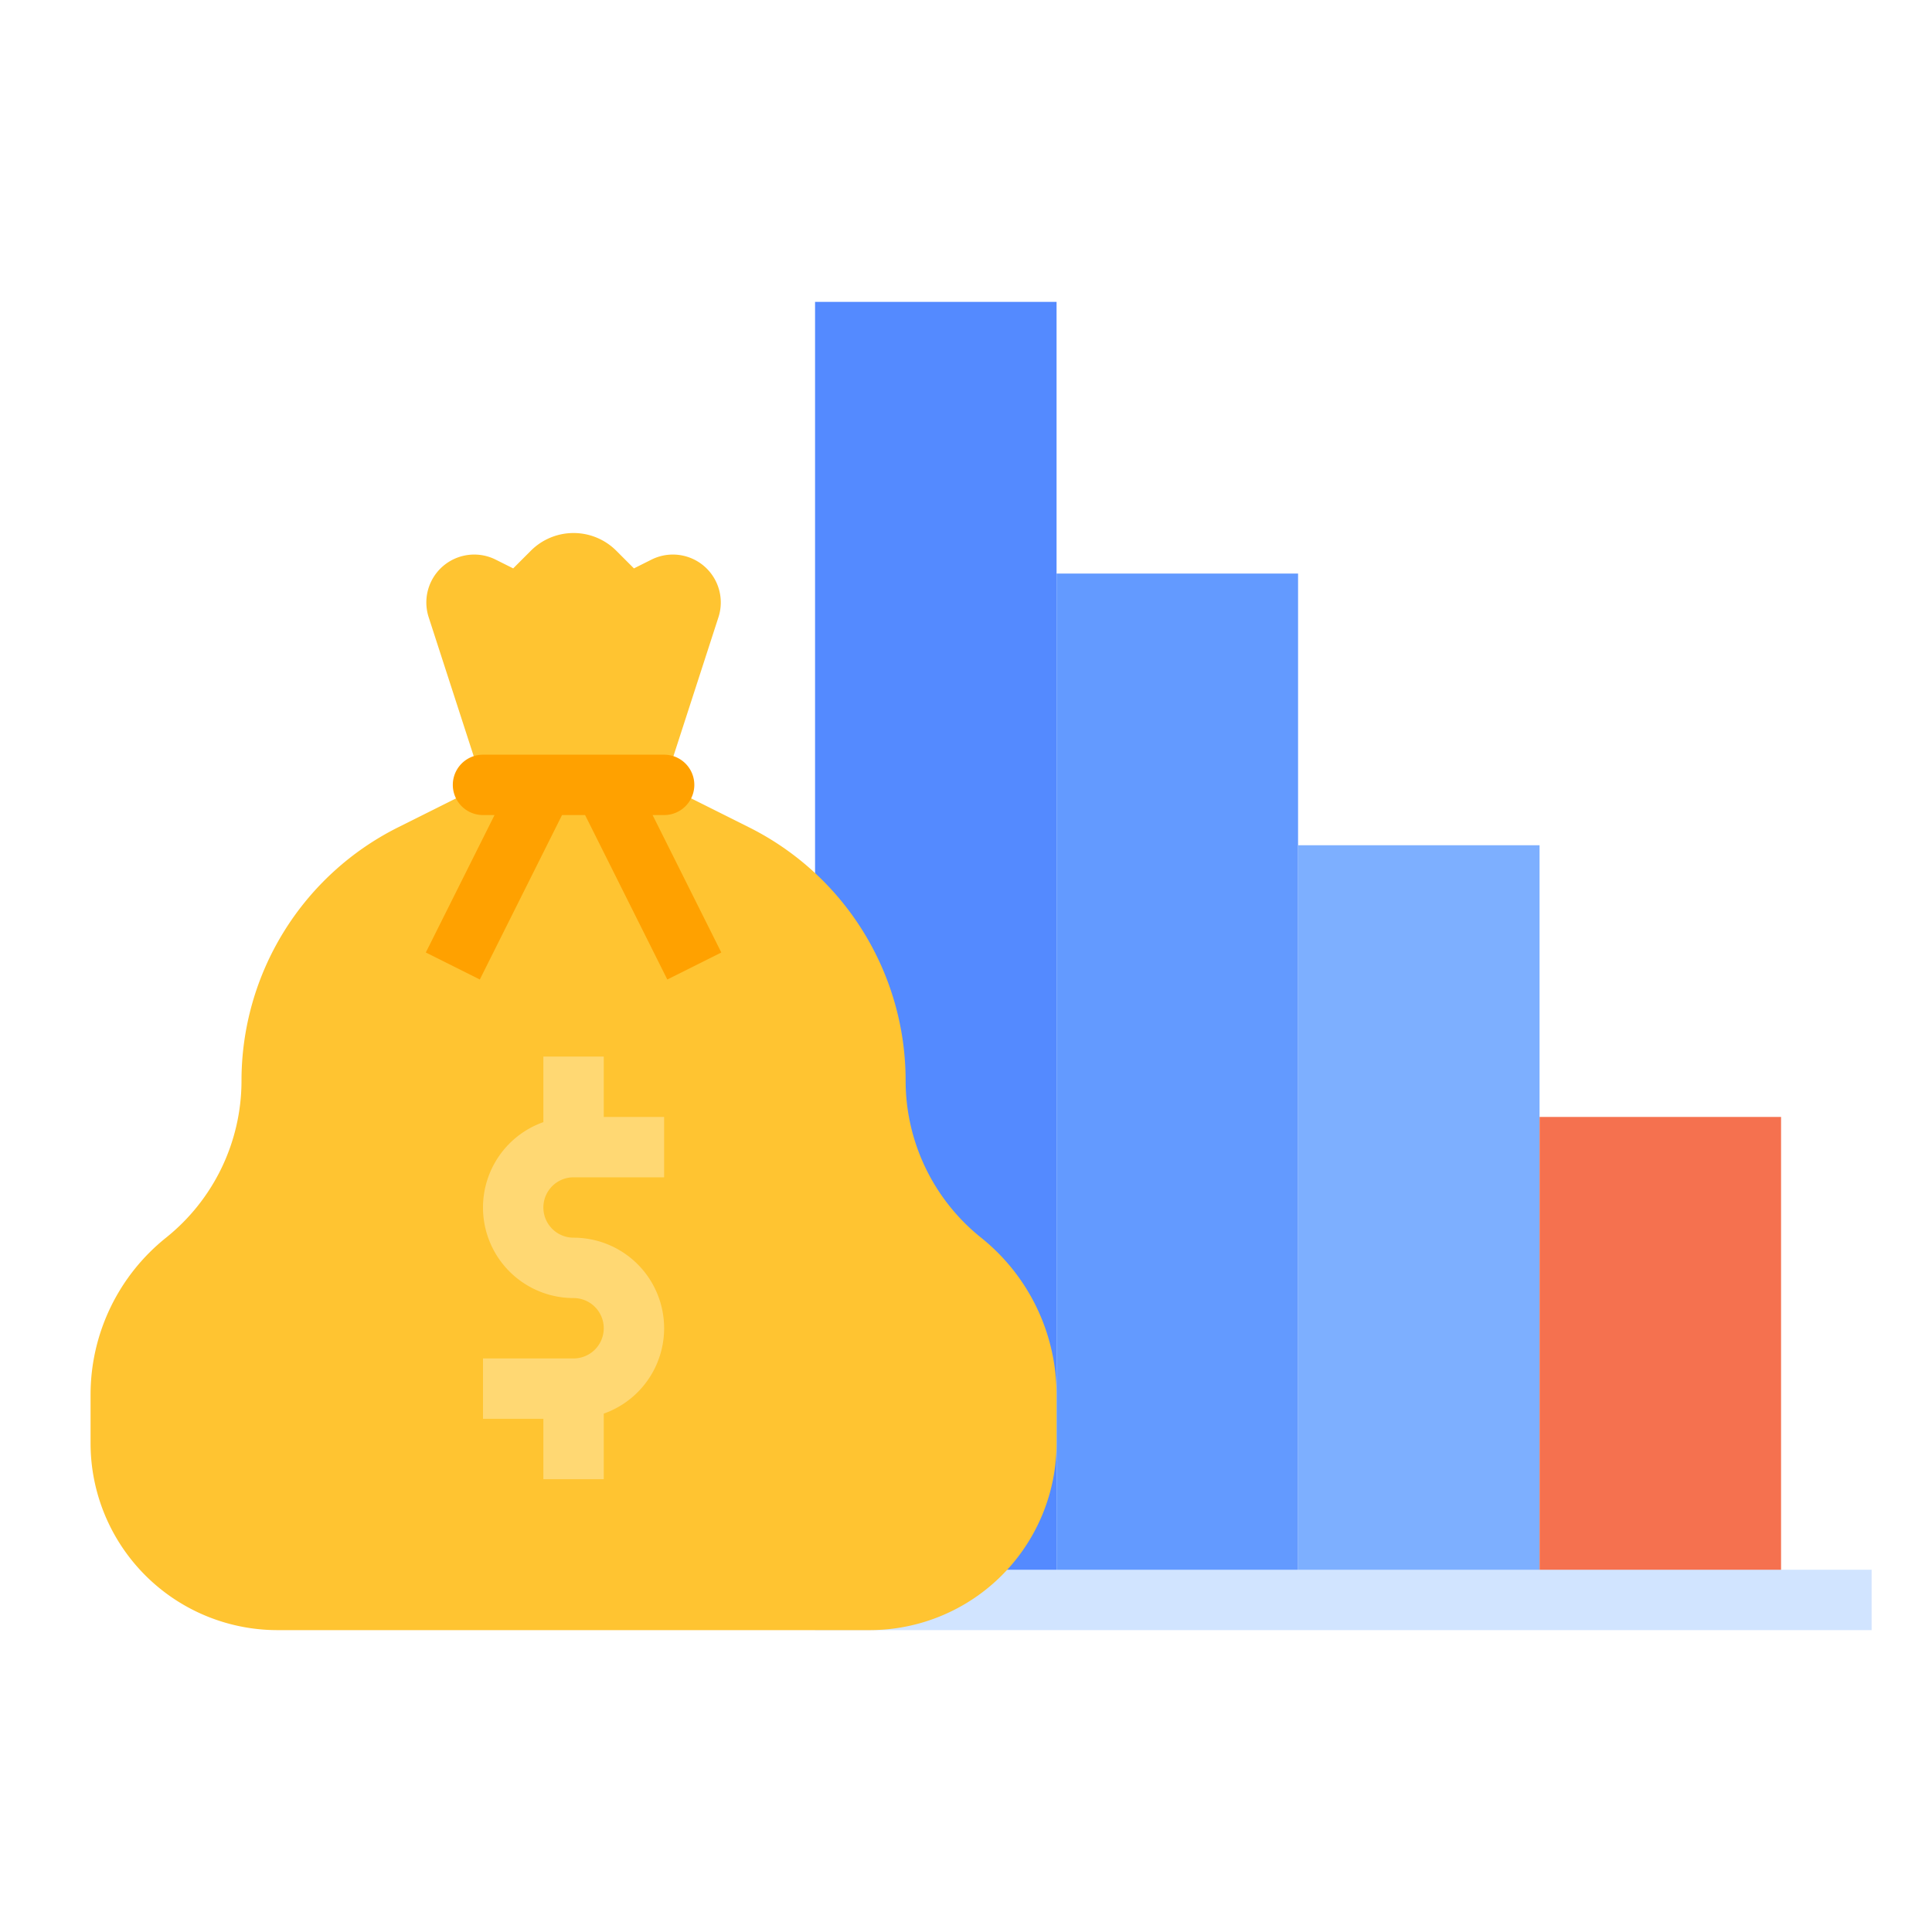 <svg id="flat" height="512" viewBox="0 0 512 512" width="512" xmlns="http://www.w3.org/2000/svg"><path d="m216 80h64v344h-64z" fill="#548aff"/><path d="m280 152h64v272h-64z" fill="#639aff"/><path d="m344 224h64v200h-64z" fill="#7dafff"/><path d="m408 296h64v128h-64z" fill="#f5714f"/><path d="m216 416h280v16h-280z" fill="#d1e4ff"/><path d="m176 208 14.398-44.43a12.693 12.693 0 0 0 -.722-9.59 12.693 12.693 0 0 0 -17.029-5.676l-4.647 2.324-4.686-4.686a16 16 0 0 0 -22.627 0l-4.686 4.686-4.647-2.324a12.693 12.693 0 0 0 -17.029 5.676 12.693 12.693 0 0 0 -.722 9.59l14.398 44.43-22.51 11.255a75.056 75.056 0 0 0 -41.49 67.133v0a53.29 53.29 0 0 1 -20 41.612 53.29 53.29 0 0 0 -20 41.612v12.847a49.541 49.541 0 0 0 3.543 18.399 49.541 49.541 0 0 0 45.997 31.142h156.919a49.541 49.541 0 0 0 45.997-31.142 49.541 49.541 0 0 0 3.543-18.399v-12.847a53.29 53.29 0 0 0 -20-41.612 53.29 53.29 0 0 1 -20-41.612v-0a75.056 75.056 0 0 0 -41.49-67.133z" fill="#ffc431"/><path d="m176.845 259.578 14.311-7.156-18.211-36.422h3.056a8 8 0 0 0 0-16h-48a8 8 0 0 0 0 16h3.056l-18.211 36.422 14.311 7.156 21.789-43.578h6.111z" fill="#ffa100"/><path d="m152 312h24v-16h-16v-16h-16v17.376a23.998 23.998 0 0 0 8 46.624 8 8 0 0 1 0 16h-24v16h16v16h16v-17.376a23.998 23.998 0 0 0 -8-46.624 8 8 0 0 1 0-16z" fill="#ffd873"/></svg>